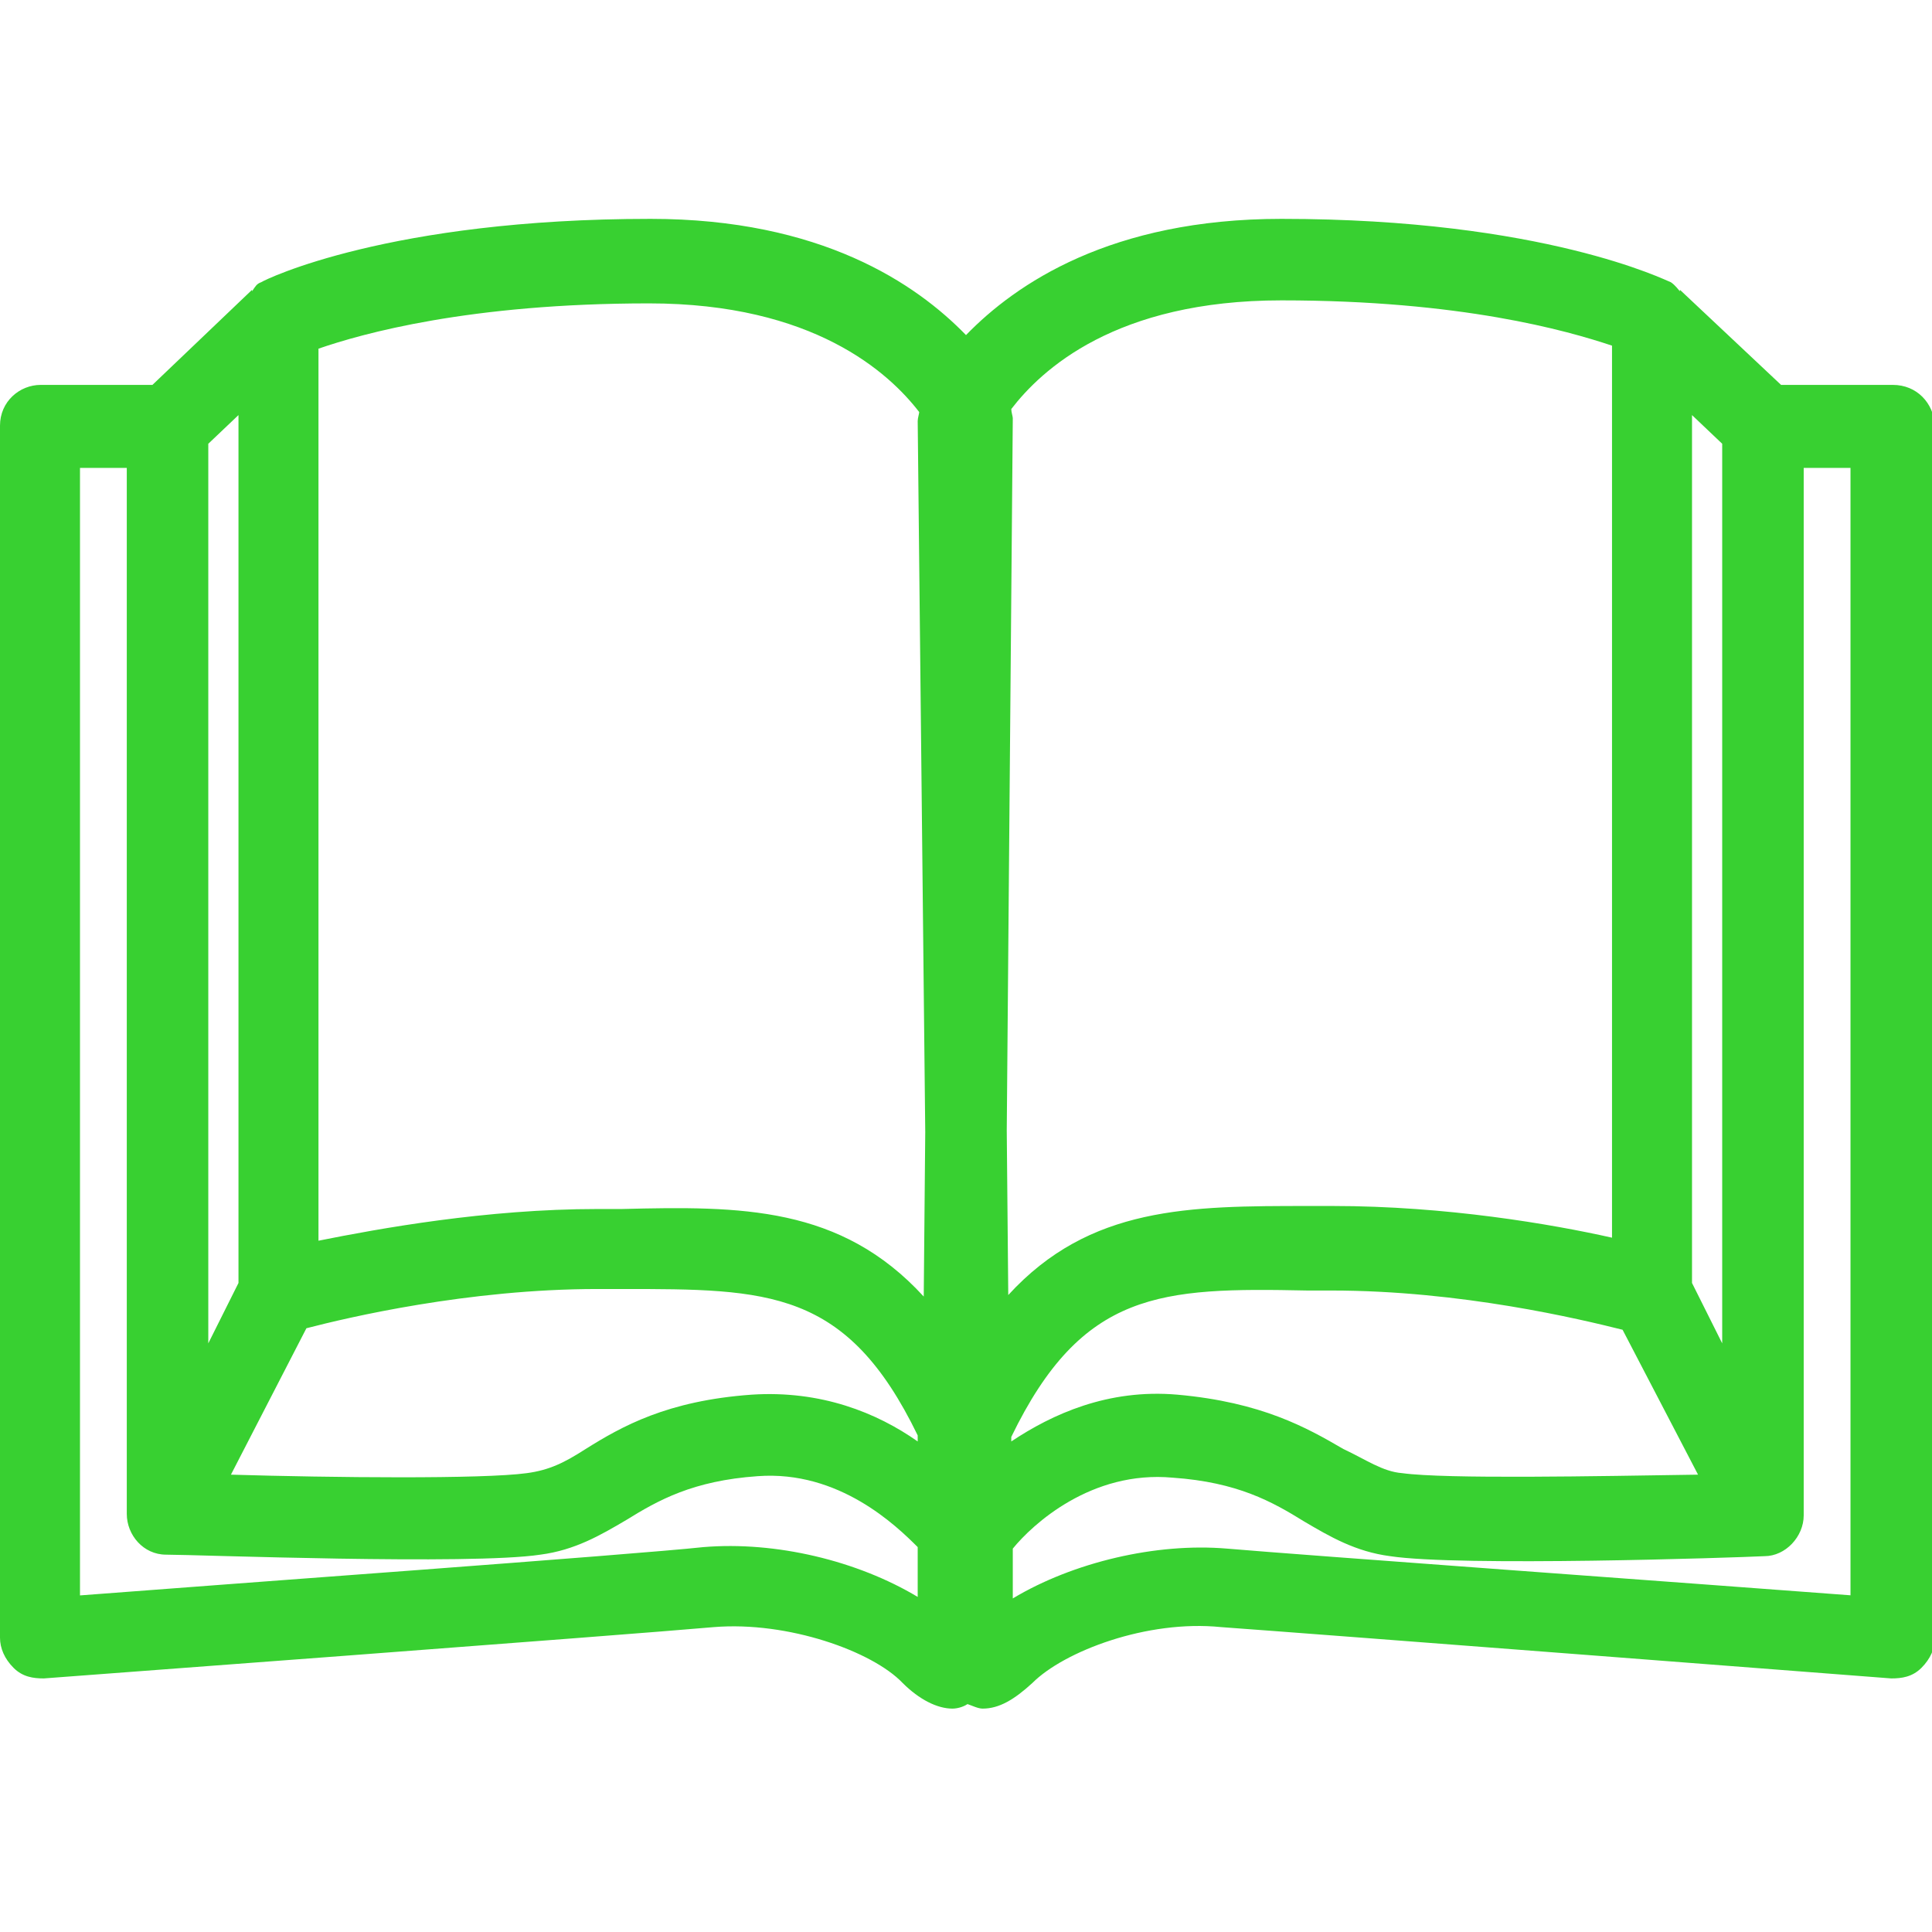 <?xml version="1.0" encoding="utf-8"?>
<!-- Generator: Adobe Illustrator 19.1.0, SVG Export Plug-In . SVG Version: 6.00 Build 0)  -->
<svg version="1.1" id="Layer_1" xmlns="http://www.w3.org/2000/svg" xmlns:xlink="http://www.w3.org/1999/xlink" x="0px" y="0px"
	 viewBox="0 -128 128 128" style="enable-background:new 0 -128 128 128;" xml:space="preserve">
<style type="text/css">
	.st0{fill:#38D031;}
</style>
<path class="st0" d="M125.4-102.5H118l-6.7-6.3v0.1c-0.1-0.1-0.3-0.4-0.6-0.6c-0.3-0.1-8.4-4.2-25.8-4.2c-11.3,0-17.6,4.3-20.9,7.7
	c-3.3-3.4-9.6-7.7-20.9-7.7c-17.3,0-25.5,4-25.8,4.2c-0.3,0.1-0.4,0.3-0.6,0.6v-0.1l-6.6,6.3H2.7c-1.4,0-2.7,1.1-2.7,2.7v80.3
	c0,0.7,0.3,1.4,0.9,2c0.6,0.6,1.3,0.7,2,0.7c0,0,38.8-2.9,44.4-3.4c4.9-0.4,10.5,1.6,12.5,3.7c1.1,1.1,2.3,1.7,3.3,1.7
	c0.3,0,0.7-0.1,1-0.3c0.3,0.1,0.7,0.3,1,0.3c1.1,0,2.1-0.6,3.3-1.7c2.1-2.1,7.6-4.2,12.5-3.7c5.6,0.4,44.4,3.4,44.4,3.4
	c0.7,0,1.4-0.1,2-0.7c0.6-0.6,0.9-1.3,0.9-2v-80.3C128.1-101.3,127-102.5,125.4-102.5z M112.1-100.5l2,1.9v59.6l-2-4V-100.5z
	 M112.5-30.3c-6.7,0.1-16.7,0.3-19.6-0.1c-1.3-0.1-2.4-0.9-3.9-1.6c-2.4-1.4-5.4-3.1-11-3.6c-4.6-0.4-8.3,1.3-11,3.1v-0.3
	c4.7-9.7,9.9-9.9,19.6-9.7h1.6c8.6,0,16.5,1.9,19.3,2.6L112.5-30.3z M13.8-98.6l2-1.9v57.5l-2,4V-98.6z M60.8-22.2
	c-4-2.4-9.4-3.7-14.2-3.3C42-25,14.3-23,5.3-22.3V-97h3.1v69.3c0,1.4,1.1,2.7,2.6,2.7c2,0,20.2,0.7,24.8,0c2.3-0.3,4-1.3,5.7-2.3
	c2.1-1.3,4.4-2.6,8.7-2.9c5.4-0.4,9.2,3.3,10.6,4.7C60.8-25.5,60.8-22.2,60.8-22.2z M60.8-32.5c-2.7-1.9-6.4-3.4-11-3.1
	c-5.6,0.4-8.6,2.1-11,3.6c-1.4,0.9-2.4,1.4-3.9,1.6c-2.9,0.4-12.9,0.3-19.6,0.1l5-9.7c2.7-0.7,10.7-2.6,19.3-2.6h1.6
	c9.7,0,14.9,0,19.6,9.7C60.8-32.9,60.8-32.5,60.8-32.5z M41.2-47.9h-1.6c-7.4,0-14.5,1.3-18.5,2.1v-59.1c2.9-1,10-3,21.9-3
	c10.9,0,15.9,4.6,17.9,7.2c0,0.1-0.1,0.4-0.1,0.6L61.3-53l-0.1,10.9C55.7-48.1,49.1-48.1,41.2-47.9z M66.7-53.1l0.4-47.2
	c0-0.1-0.1-0.4-0.1-0.6c2-2.6,6.9-7.2,17.9-7.2c11.9,0,18.9,2,21.9,3v59.1c-4-0.9-11-2.1-18.5-2.1h-1.6c-7.9,0-14.5,0-19.9,5.9
	L66.7-53.1z M122.7-22.3c-9.2-0.7-36.8-2.7-41.4-3.1c-4.7-0.4-10.2,0.9-14.2,3.3v-3.3c1.3-1.6,5.2-5.2,10.6-4.7
	c4.3,0.3,6.6,1.6,8.7,2.9c1.7,1,3.4,2,5.7,2.3c4.6,0.7,22.8,0.1,24.8,0c1.4,0,2.6-1.3,2.6-2.7V-97h3.1V-22.3z"/>
</svg>
